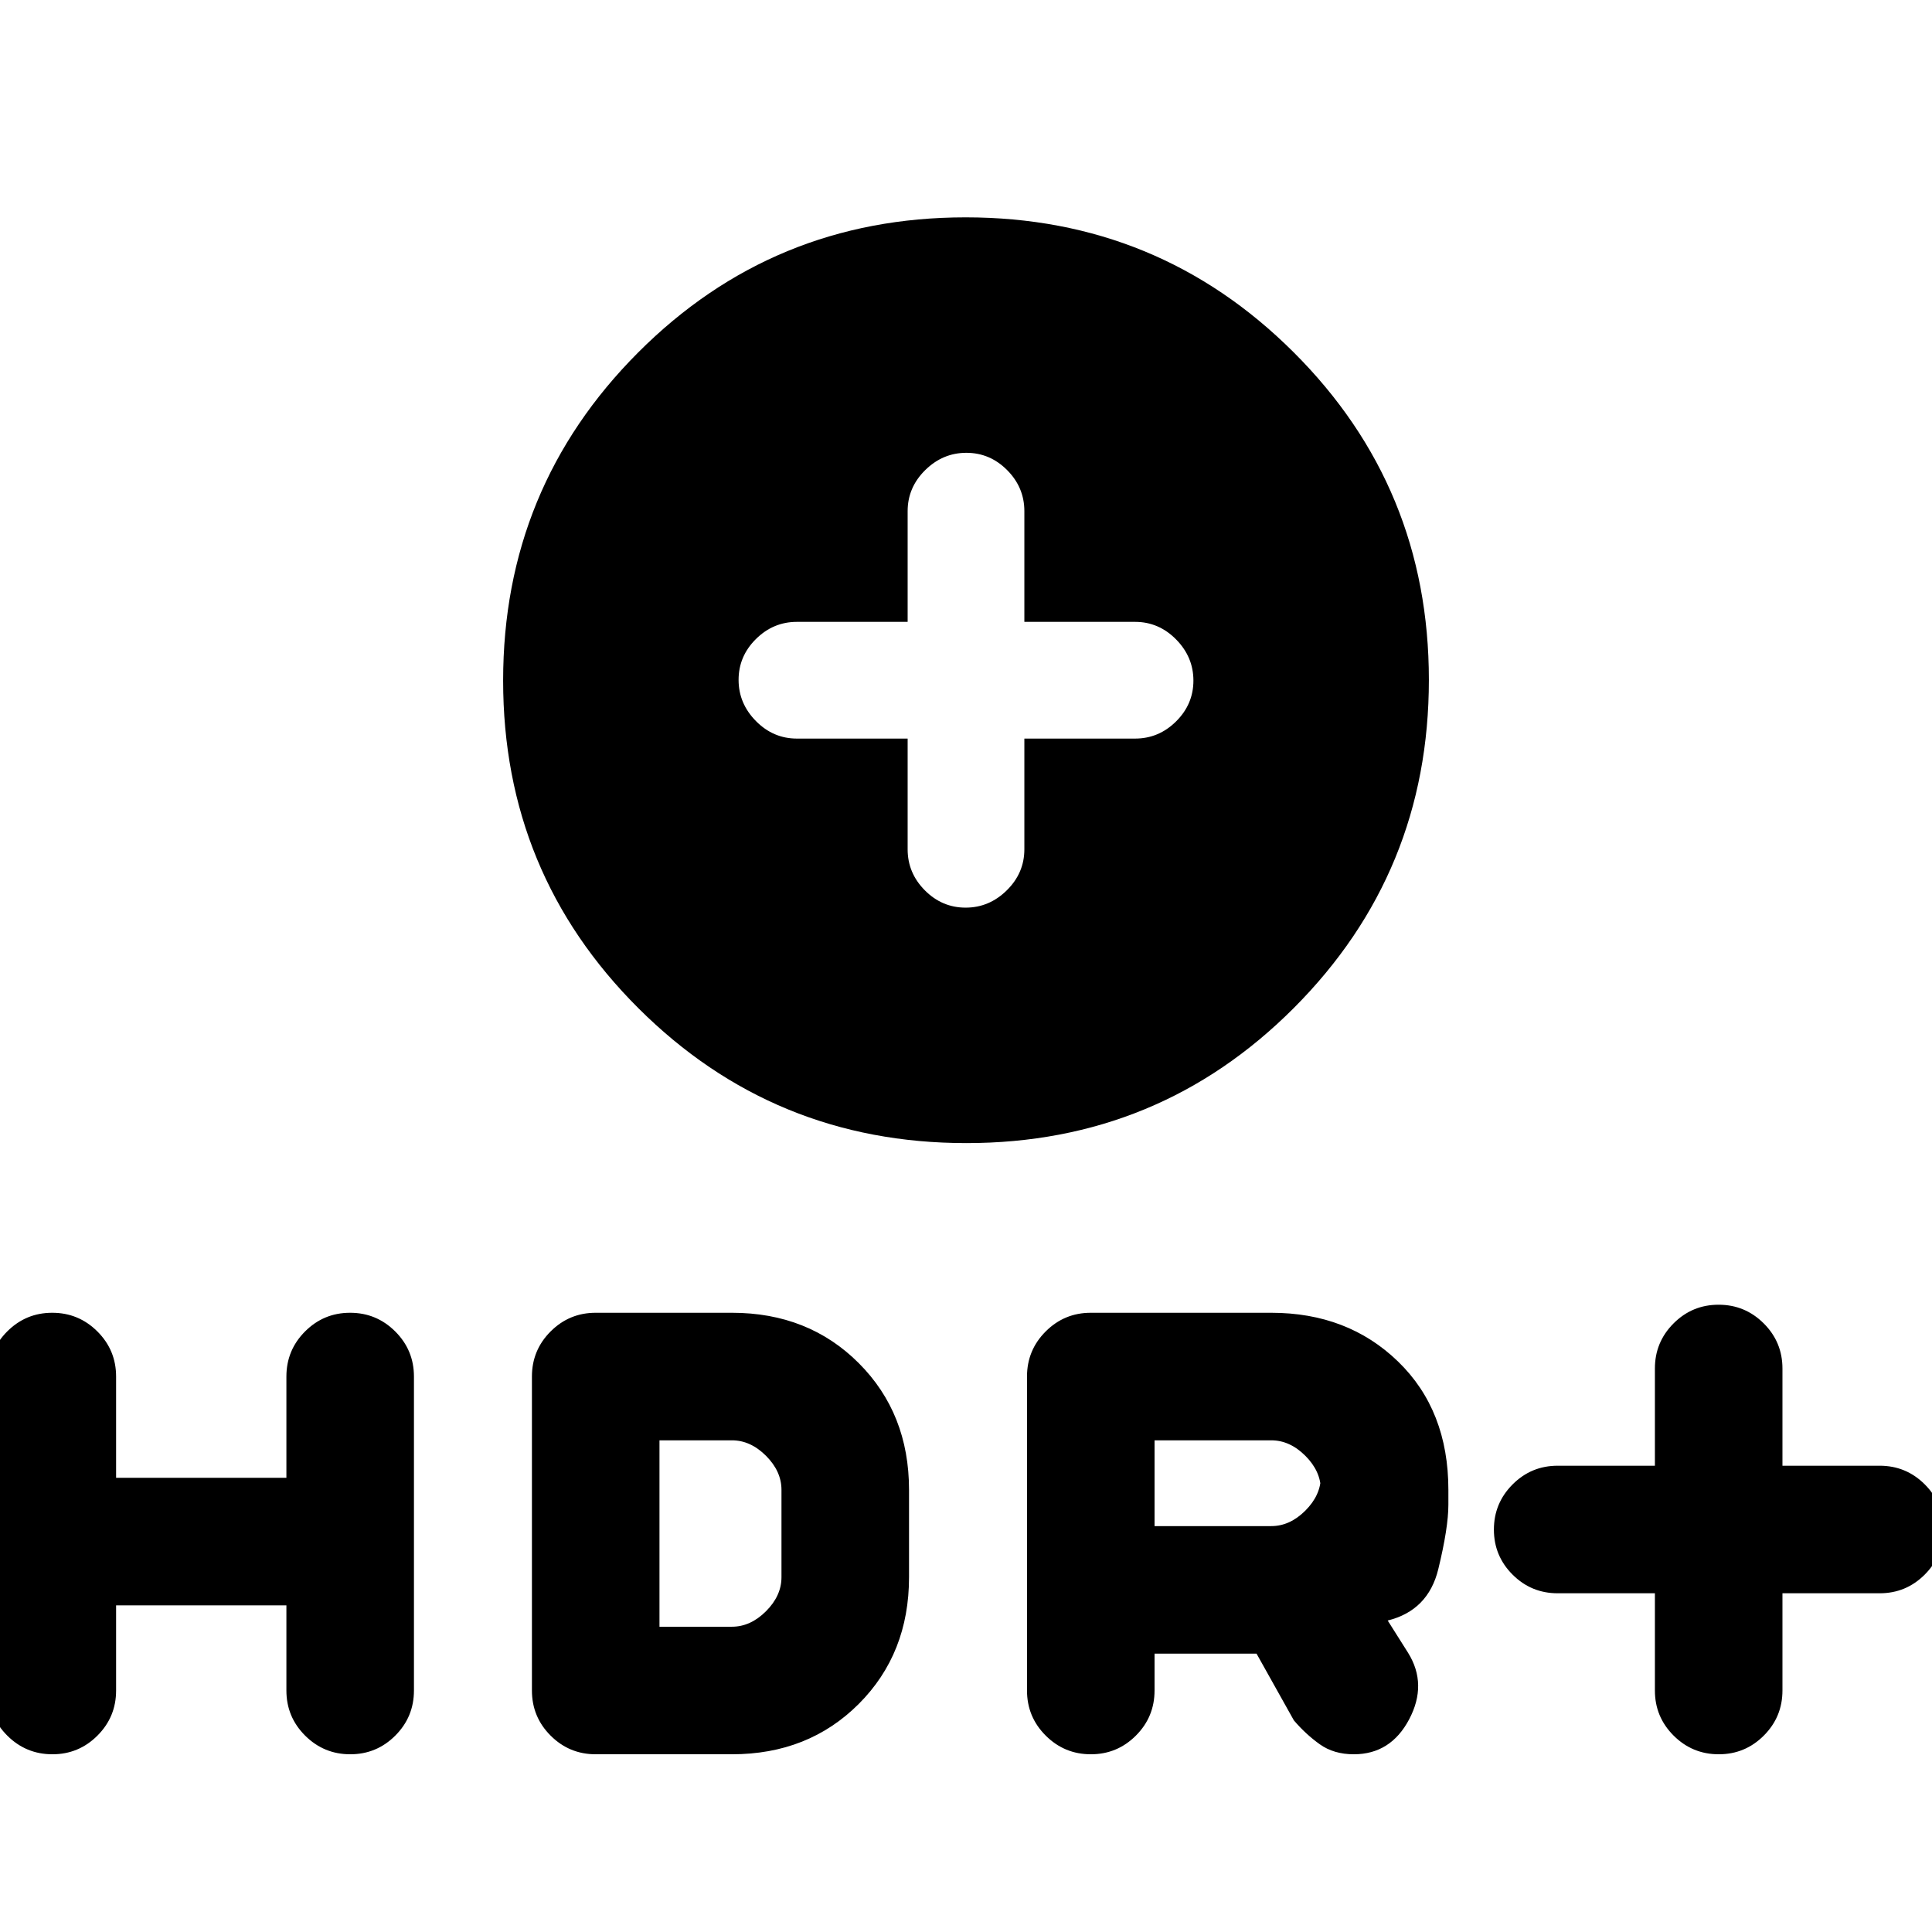 <svg xmlns="http://www.w3.org/2000/svg" height="20" viewBox="0 -960 960 960" width="20"><path d="M480.18-392q-95.76 0-162.97-67.03T250-621.82q0-95.76 67.03-162.97T479.82-852q95.76 0 162.97 67.03T710-622.18q0 95.76-67.03 162.97T480.18-392ZM451-593v55q0 11.8 8.55 20.4 8.54 8.6 20.27 8.6 11.72 0 20.45-8.6Q509-526.2 509-538v-55h55q11.8 0 20.4-8.55 8.6-8.54 8.6-20.27 0-11.72-8.6-20.45Q575.8-651 564-651h-55v-55q0-11.8-8.55-20.4-8.54-8.6-20.27-8.6-11.72 0-20.45 8.6Q451-717.8 451-706v55h-55q-11.8 0-20.4 8.55-8.6 8.54-8.6 20.27 0 11.72 8.6 20.45Q384.2-593 396-593h55Zm371.31 424.69H774q-13.13 0-22.41-9.27t-9.28-22.38q0-13.12 9.28-22.43 9.28-9.3 22.41-9.3h48.31V-280q0-13.13 9.27-22.41t22.38-9.28q13.12 0 22.43 9.28 9.3 9.28 9.3 22.41v48.31H934q13.13 0 22.41 9.27t9.28 22.38q0 13.12-9.28 22.43-9.28 9.3-22.41 9.3h-48.31V-120q0 13.13-9.27 22.41t-22.38 9.28q-13.12 0-22.43-9.28-9.3-9.28-9.3-22.41v-48.31Zm-312 48.31v-156q0-13.13 9.28-22.41t22.41-9.28h89.69q38 0 63 24.23t25 63.77v7.38q0 11.39-5 31.96-5 20.58-25.15 25.58l10.15 16.08q9.69 15.61.52 33-9.17 17.38-27.52 17.38-9.92 0-16.89-4.96-6.96-4.96-12.88-11.88l-18.55-33.16h-50.68V-120q0 13.13-9.27 22.41t-22.38 9.28q-13.12 0-22.43-9.28-9.3-9.28-9.3-22.41Zm63.38-81.69h58q9.23 0 16.93-7.69 7.69-7.7 7.69-16.93v6.62q0-9.23-7.69-16.93-7.7-7.69-16.93-7.69h-58v42.62Zm-516 39.38V-120q0 13.13-9.27 22.41t-22.38 9.28q-13.12 0-22.43-9.28-9.3-9.28-9.3-22.41v-156q0-13.13 9.27-22.41t22.38-9.28q13.12 0 22.43 9.28 9.3 9.28 9.3 22.41v50.31h84.62V-276q0-13.13 9.27-22.41t22.38-9.28q13.12 0 22.43 9.28 9.3 9.28 9.3 22.41v156q0 13.13-9.27 22.41t-22.38 9.28q-13.12 0-22.43-9.28-9.3-9.28-9.3-22.41v-42.31H57.69ZM264.31-120v-156q0-13.13 9.28-22.41t22.41-9.28h67.69q38 0 63 25t25 63v43.38q0 38-25 63t-63 25H296q-13.13 0-22.41-9.28T264.31-120Zm63.38-31.69h36q9.23 0 16.93-7.69 7.69-7.7 7.69-16.93v-43.38q0-9.23-7.69-16.93-7.7-7.69-16.93-7.69h-36v92.62Z"/></svg>